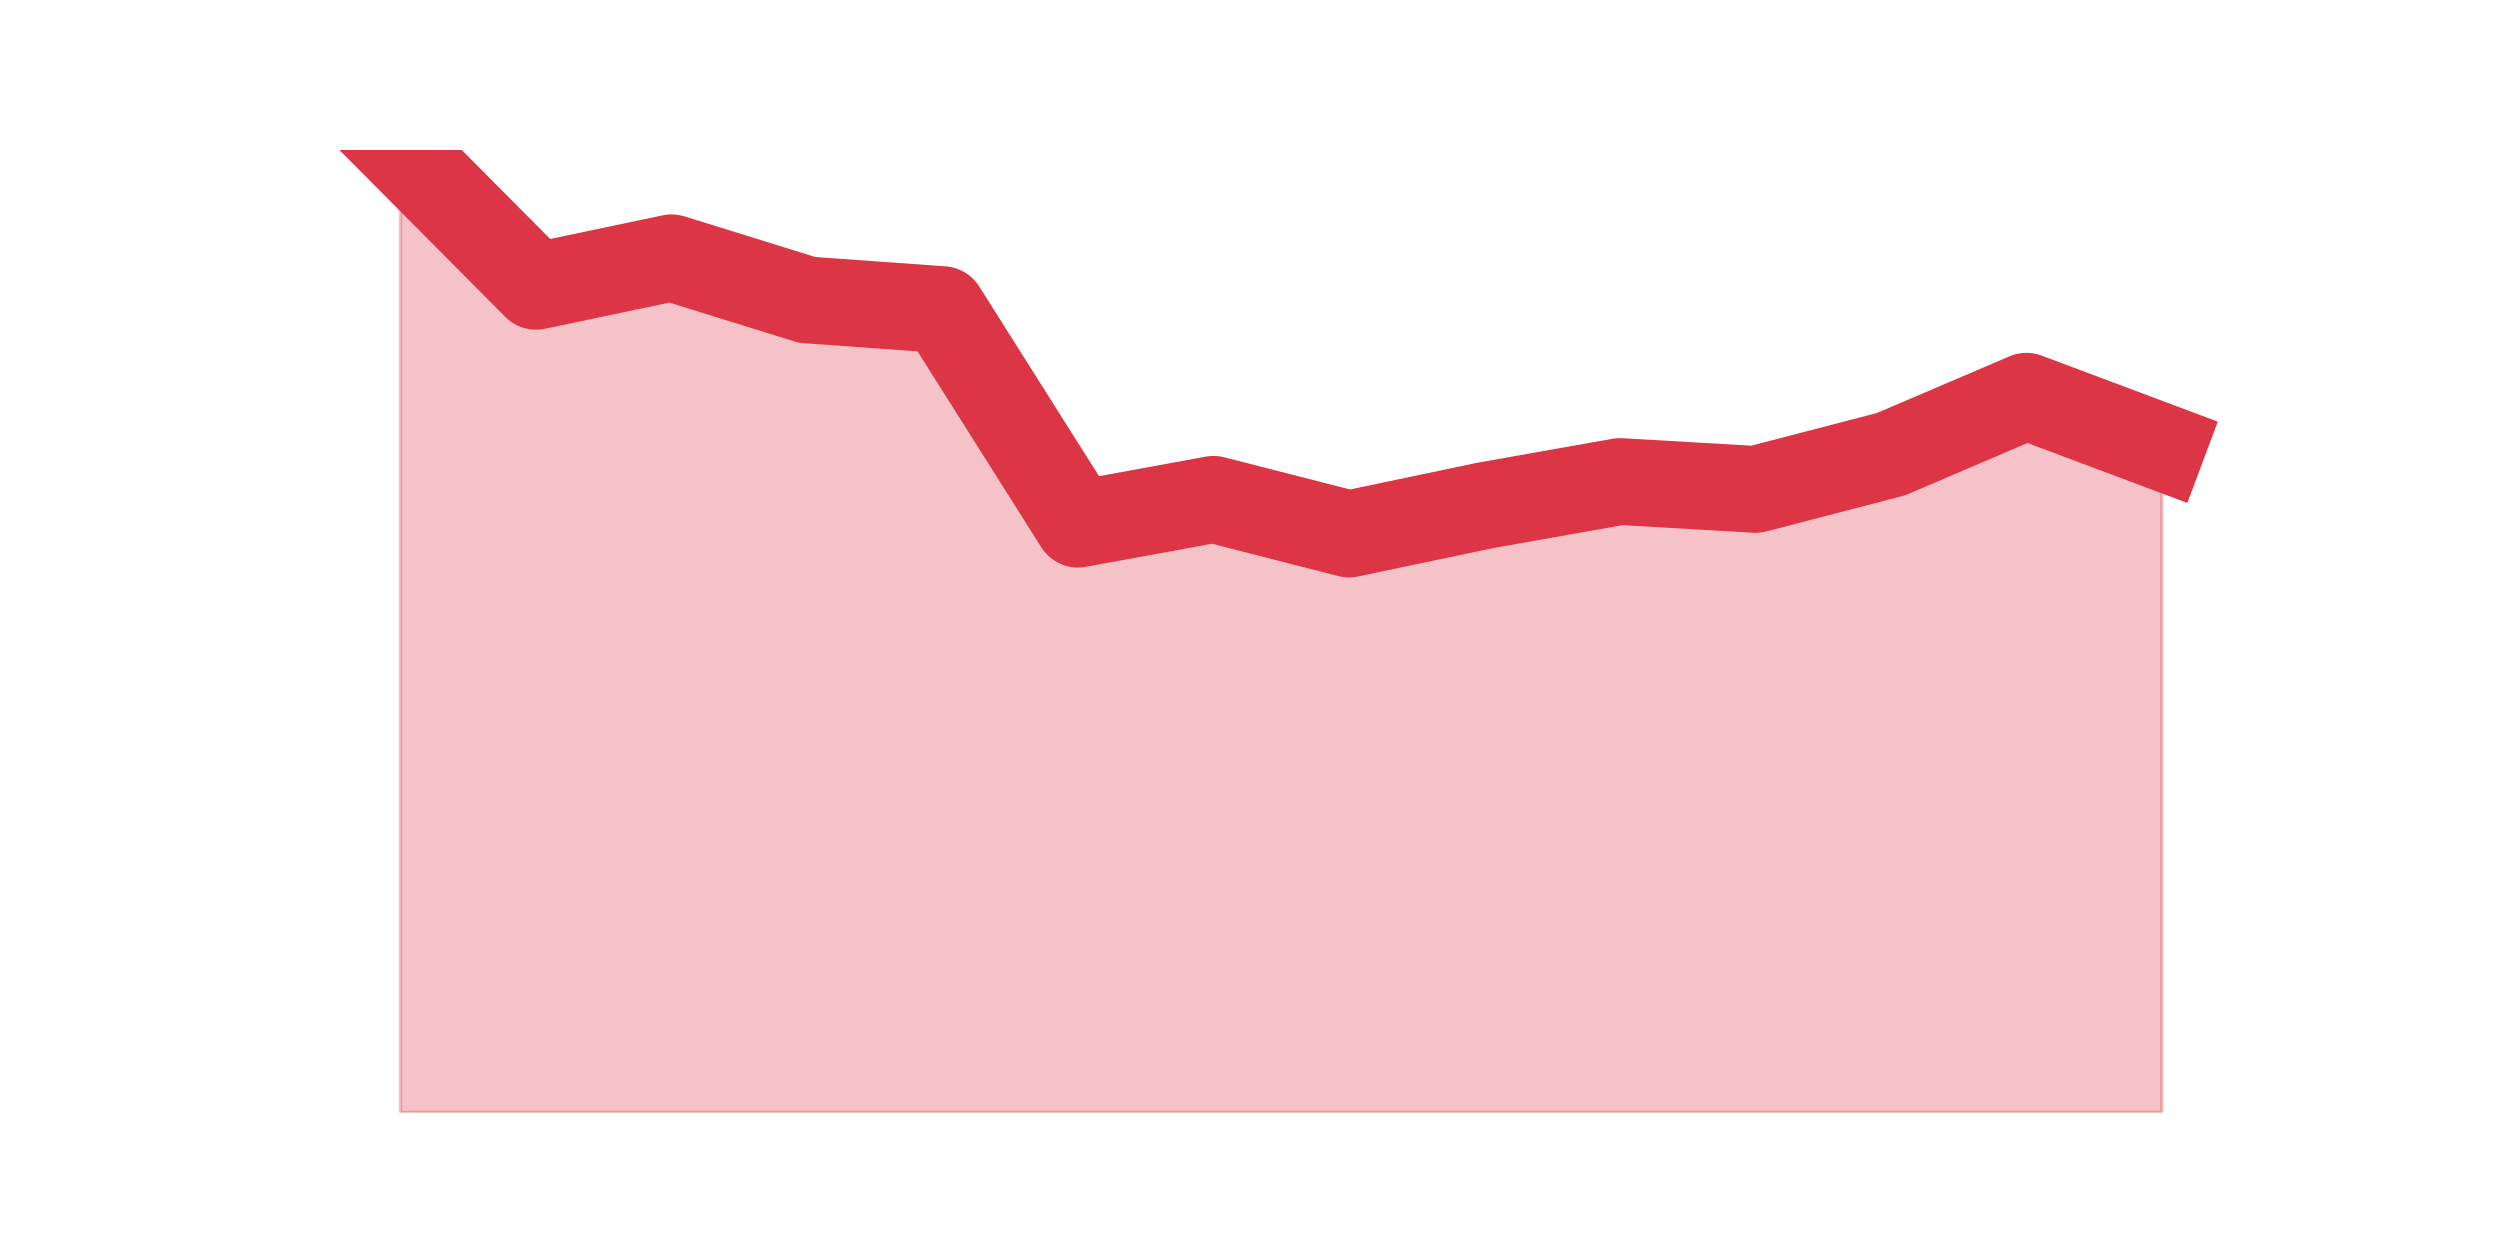 <?xml version="1.0" encoding="utf-8" standalone="no"?>
<!DOCTYPE svg PUBLIC "-//W3C//DTD SVG 1.1//EN"
  "http://www.w3.org/Graphics/SVG/1.1/DTD/svg11.dtd">
<svg height="360pt" version="1.1" viewBox="0 0 720 360" width="720pt" xmlns="http://www.w3.org/2000/svg" xmlns:xlink="http://www.w3.org/1999/xlink">
 <defs>
  <style type="text/css">*{stroke-linecap:butt;stroke-linejoin:round;}</style>
 </defs>
 <g id="figure_1">
  <g id="patch_1">
   <path d="M 0 360 
L 720 360 
L 720 0 
L 0 0 
z
" style="fill:none;"/>
  </g>
  <g id="axes_1">
   <g id="matplotlib.axis_1"/>
   <g id="matplotlib.axis_2"/>
   <g id="PolyCollection_1">
    <defs>
     <path d="M 115.364 -316.8 
L 115.364 -39.6 
L 154.385 -39.6 
L 193.406 -39.6 
L 232.427 -39.6 
L 271.448 -39.6 
L 310.469 -39.6 
L 349.49 -39.6 
L 388.51 -39.6 
L 427.531 -39.6 
L 466.552 -39.6 
L 505.573 -39.6 
L 544.594 -39.6 
L 583.615 -39.6 
L 622.636 -39.6 
L 622.636 -231.245 
L 622.636 -231.245 
L 583.615 -245.877 
L 544.594 -229.193 
L 505.573 -219.052 
L 466.552 -221.322 
L 427.531 -214.393 
L 388.51 -206.203 
L 349.49 -216.193 
L 310.469 -209.045 
L 271.448 -270.819 
L 232.427 -273.627 
L 193.406 -285.753 
L 154.385 -277.546 
L 115.364 -316.8 
z
" id="m8f2226954f" style="stroke:#dc3545;stroke-opacity:0.3;"/>
    </defs>
    <g clip-path="url(#pc6820db0c1)">
     <use style="fill:#dc3545;fill-opacity:0.3;stroke:#dc3545;stroke-opacity:0.3;" x="0" xlink:href="#m8f2226954f" y="360"/>
    </g>
   </g>
   <g id="line2d_1">
    <path clip-path="url(#pc6820db0c1)" d="M 115.364 43.2 
L 154.385 82.454 
L 193.406 74.247 
L 232.427 86.373 
L 271.448 89.181 
L 310.469 150.955 
L 349.49 143.807 
L 388.51 153.797 
L 427.531 145.607 
L 466.552 138.678 
L 505.573 140.948 
L 544.594 130.807 
L 583.615 114.123 
L 622.636 128.755 
" style="fill:none;stroke:#dc3545;stroke-linecap:square;stroke-width:25;"/>
   </g>
  </g>
 </g>
 <defs>
  <clipPath id="pc6820db0c1">
   <rect height="277.2" width="558" x="90" y="43.2"/>
  </clipPath>
 </defs>
</svg>
